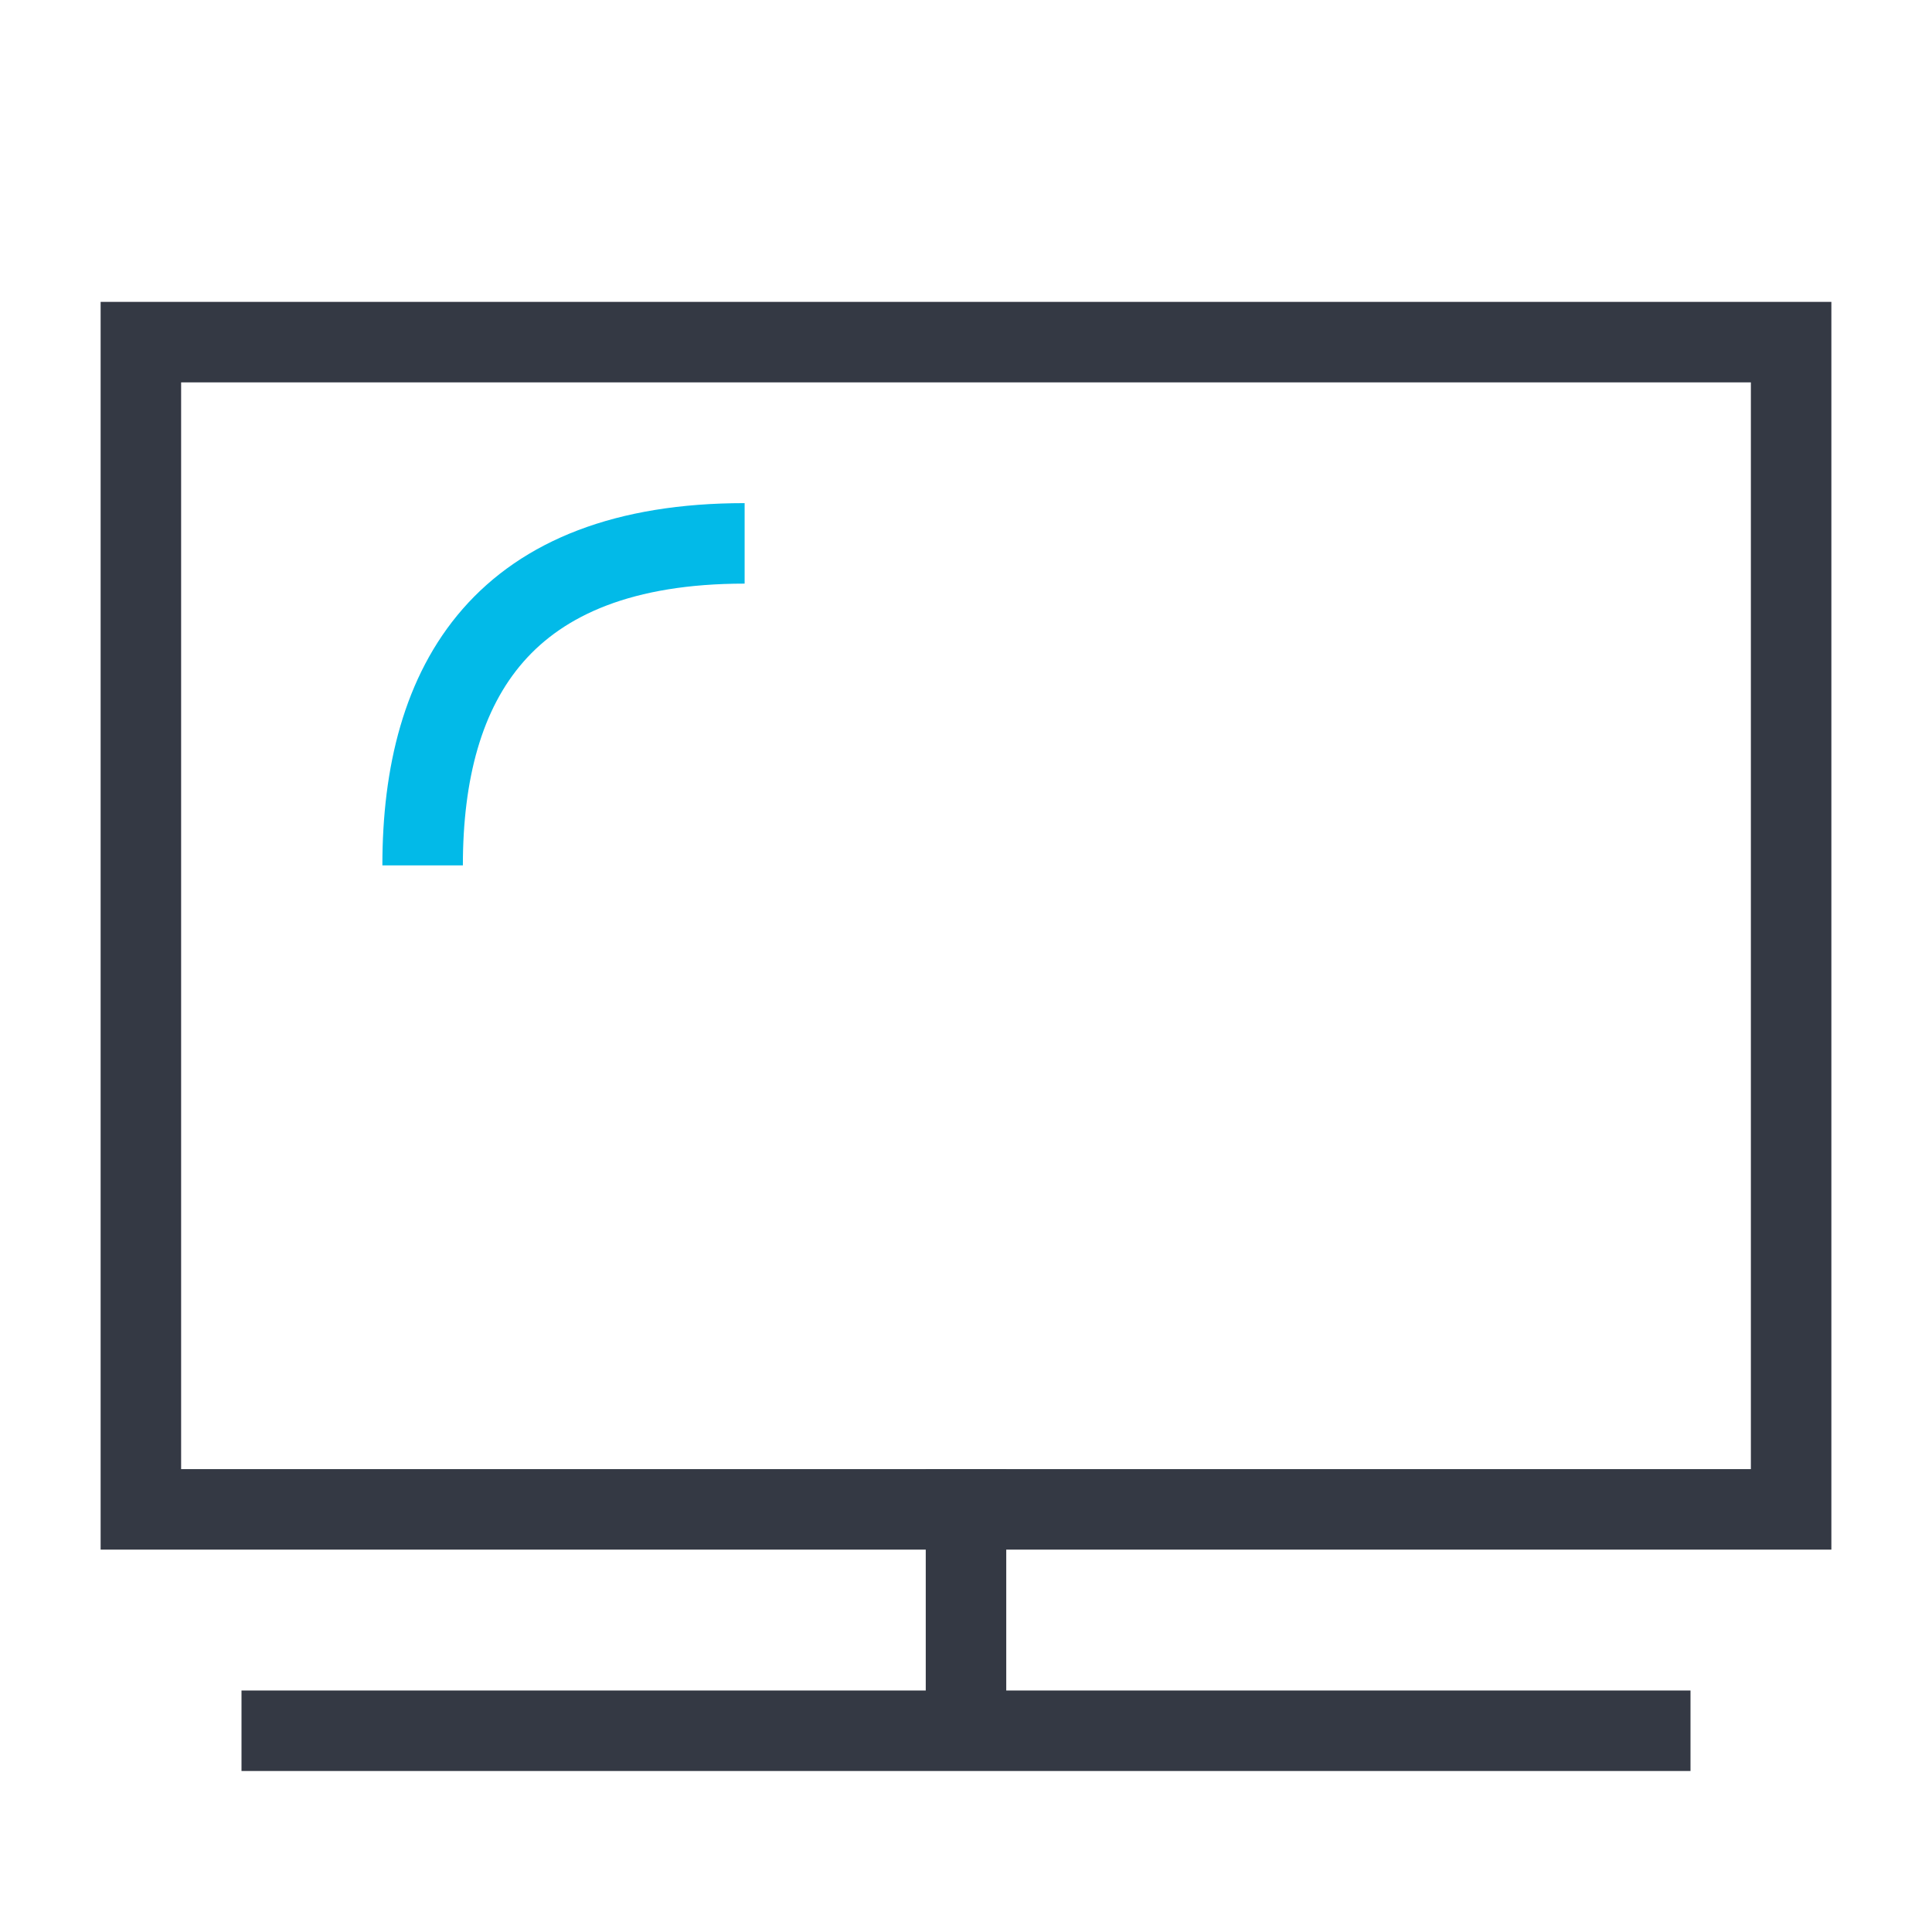 <svg width="72" height="72" viewBox="0 0 72 72" fill="none" xmlns="http://www.w3.org/2000/svg">
<path d="M5.25 12.75H66.75V56.25H5.25V12.75Z" stroke="#343944" stroke-width="3"/>
<path d="M9 64.5H63" stroke="#343944" stroke-width="3"/>
<path d="M36 54.75V64.5" stroke="#343944" stroke-width="3"/>
<path d="M15.75 32.25C15.75 25.393 18.75 20.25 27.75 20.25" stroke="#02BAE8" stroke-width="3"/>
</svg>
